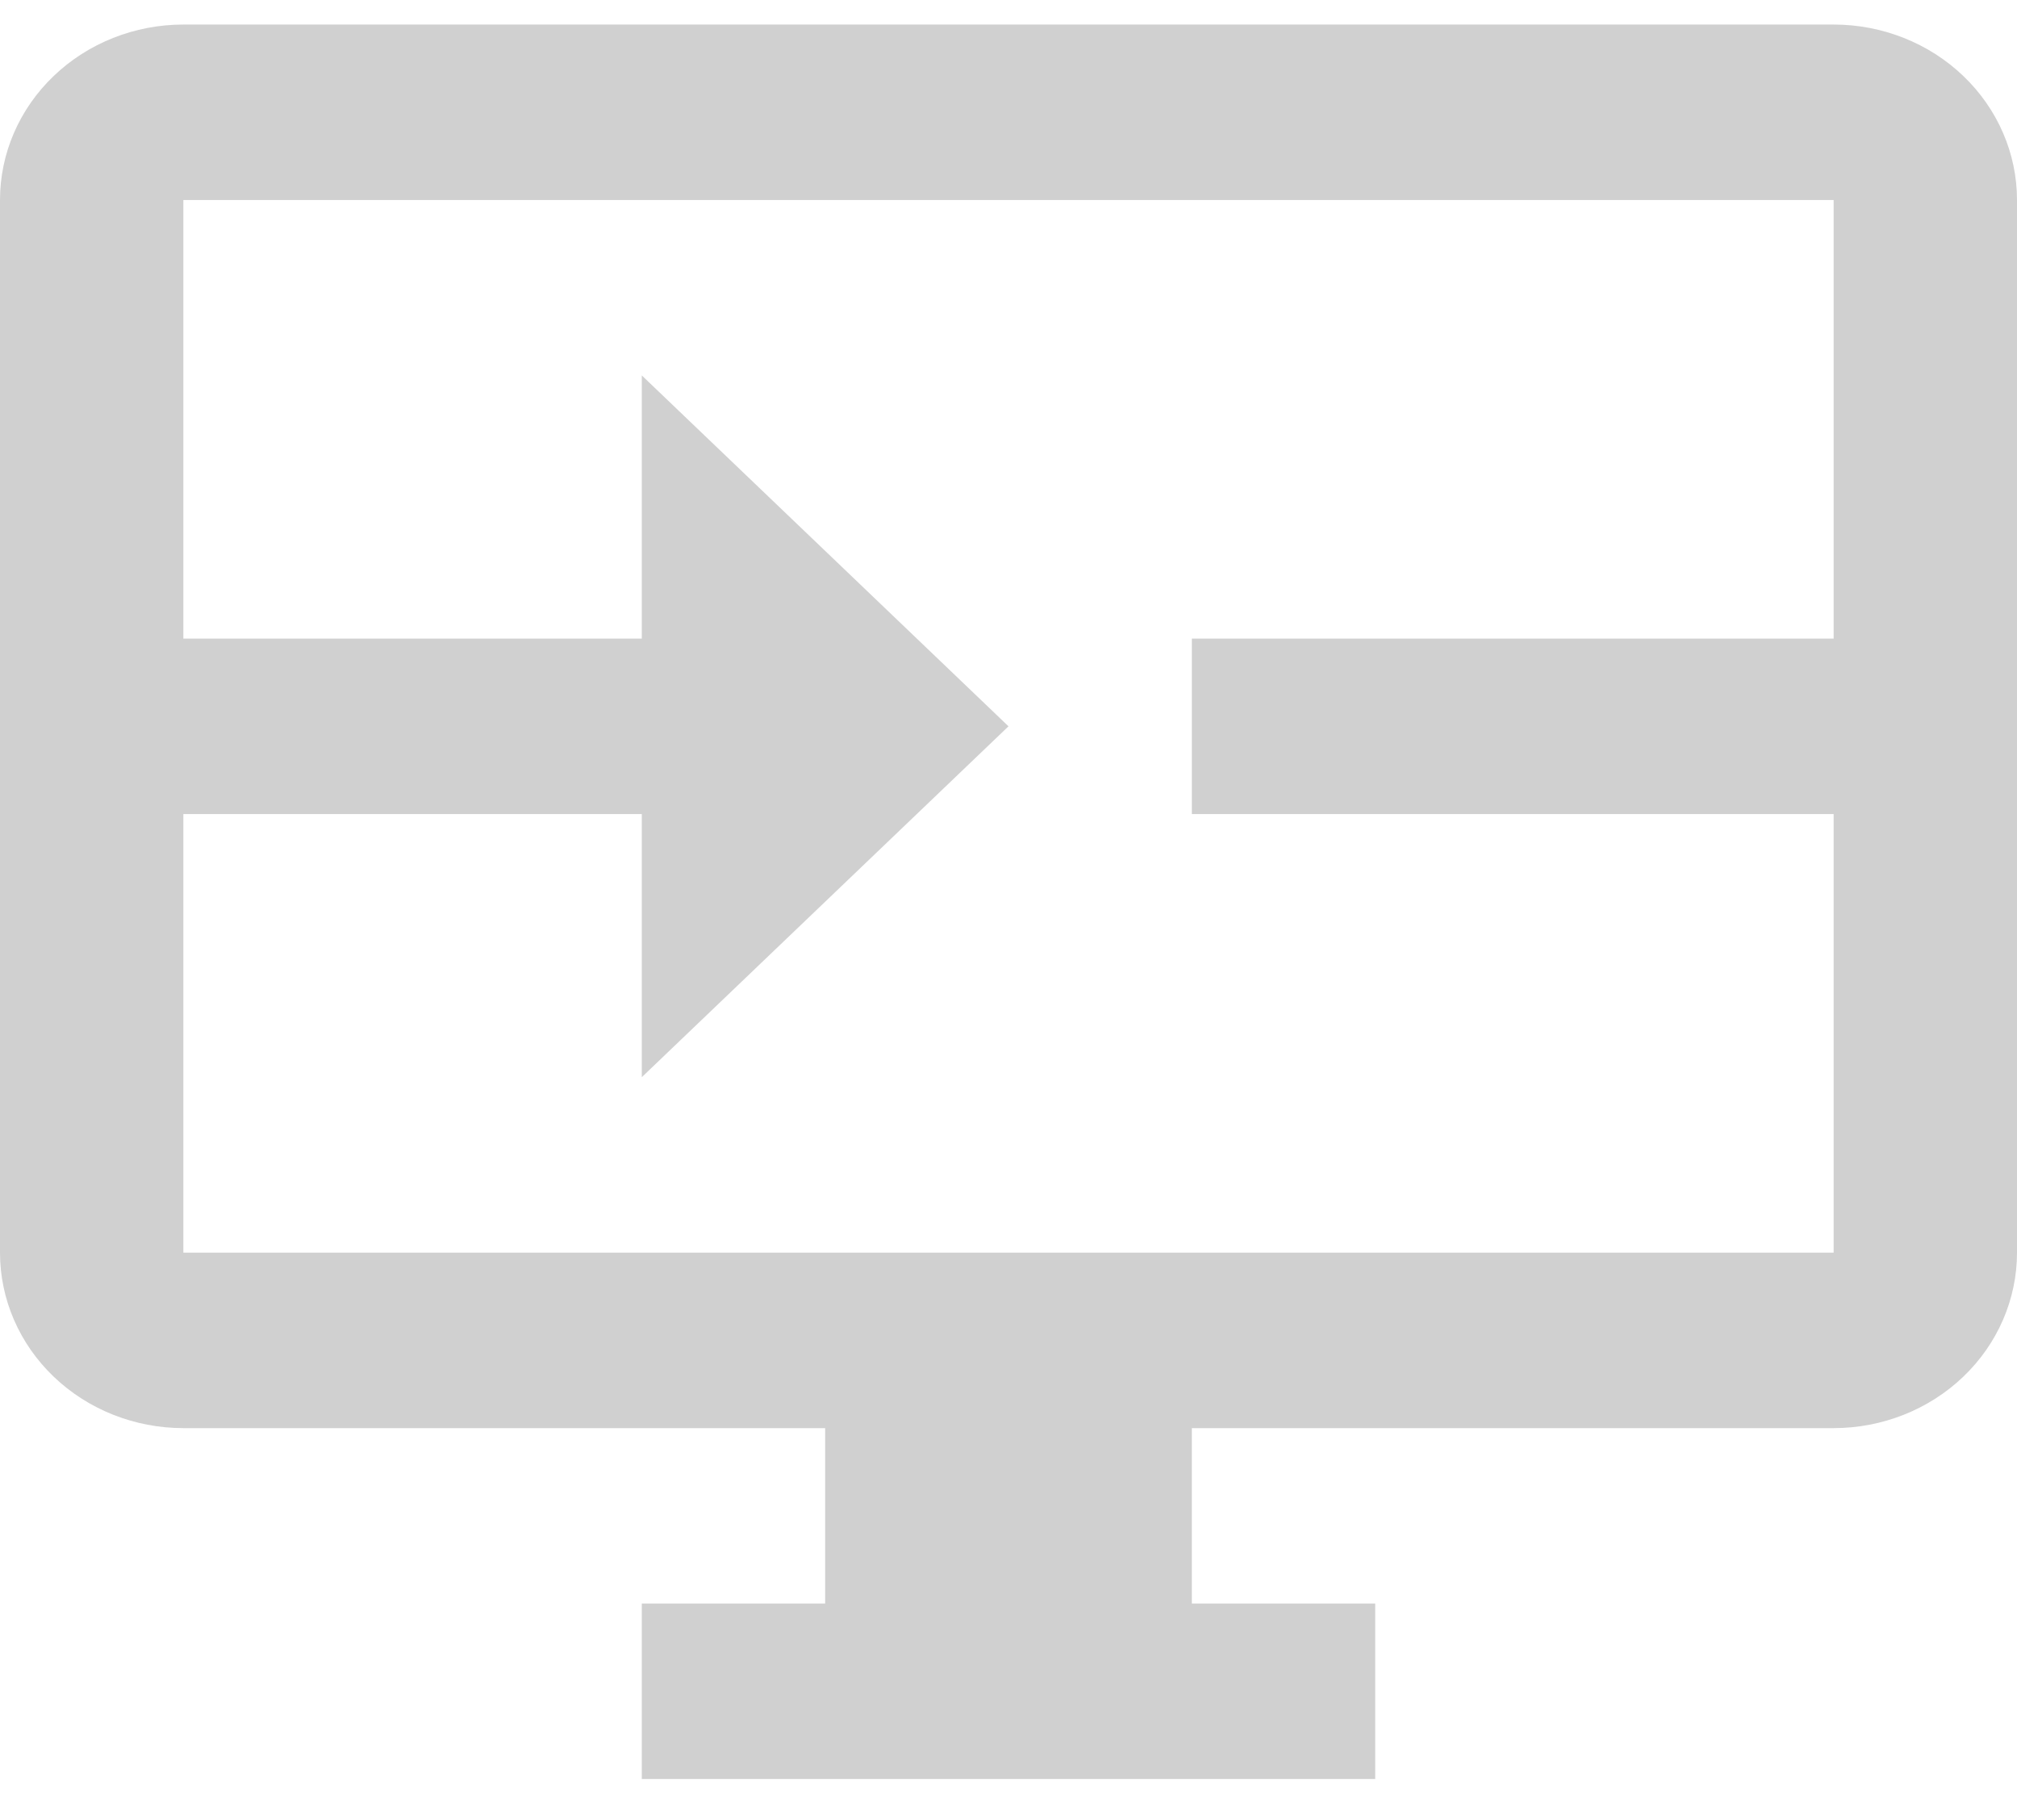 <svg width="41" height="37" viewBox="0 0 41 37" fill="none" xmlns="http://www.w3.org/2000/svg">
<path d="M37.273 0.499H3.727C2.739 0.499 1.791 0.875 1.092 1.544C0.393 2.213 0 3.12 0 4.066V25.465C0 26.411 0.393 27.318 1.092 27.987C1.791 28.656 2.739 29.032 3.727 29.032H16.773V32.598H13.046V36.165H27.954V32.598H24.227V29.032H37.273C38.261 29.032 39.209 28.656 39.908 27.987C40.607 27.318 41 26.411 41 25.465V4.066C41 3.12 40.607 2.213 39.908 1.544C39.209 0.875 38.261 0.499 37.273 0.499ZM37.273 12.982H24.227V16.549H37.273V25.465H3.727V16.549H13.046V21.898L20.5 14.765L13.046 7.632V12.982H3.727V4.066H37.273V12.982Z" fill="#D0D0D0"/>
</svg>
